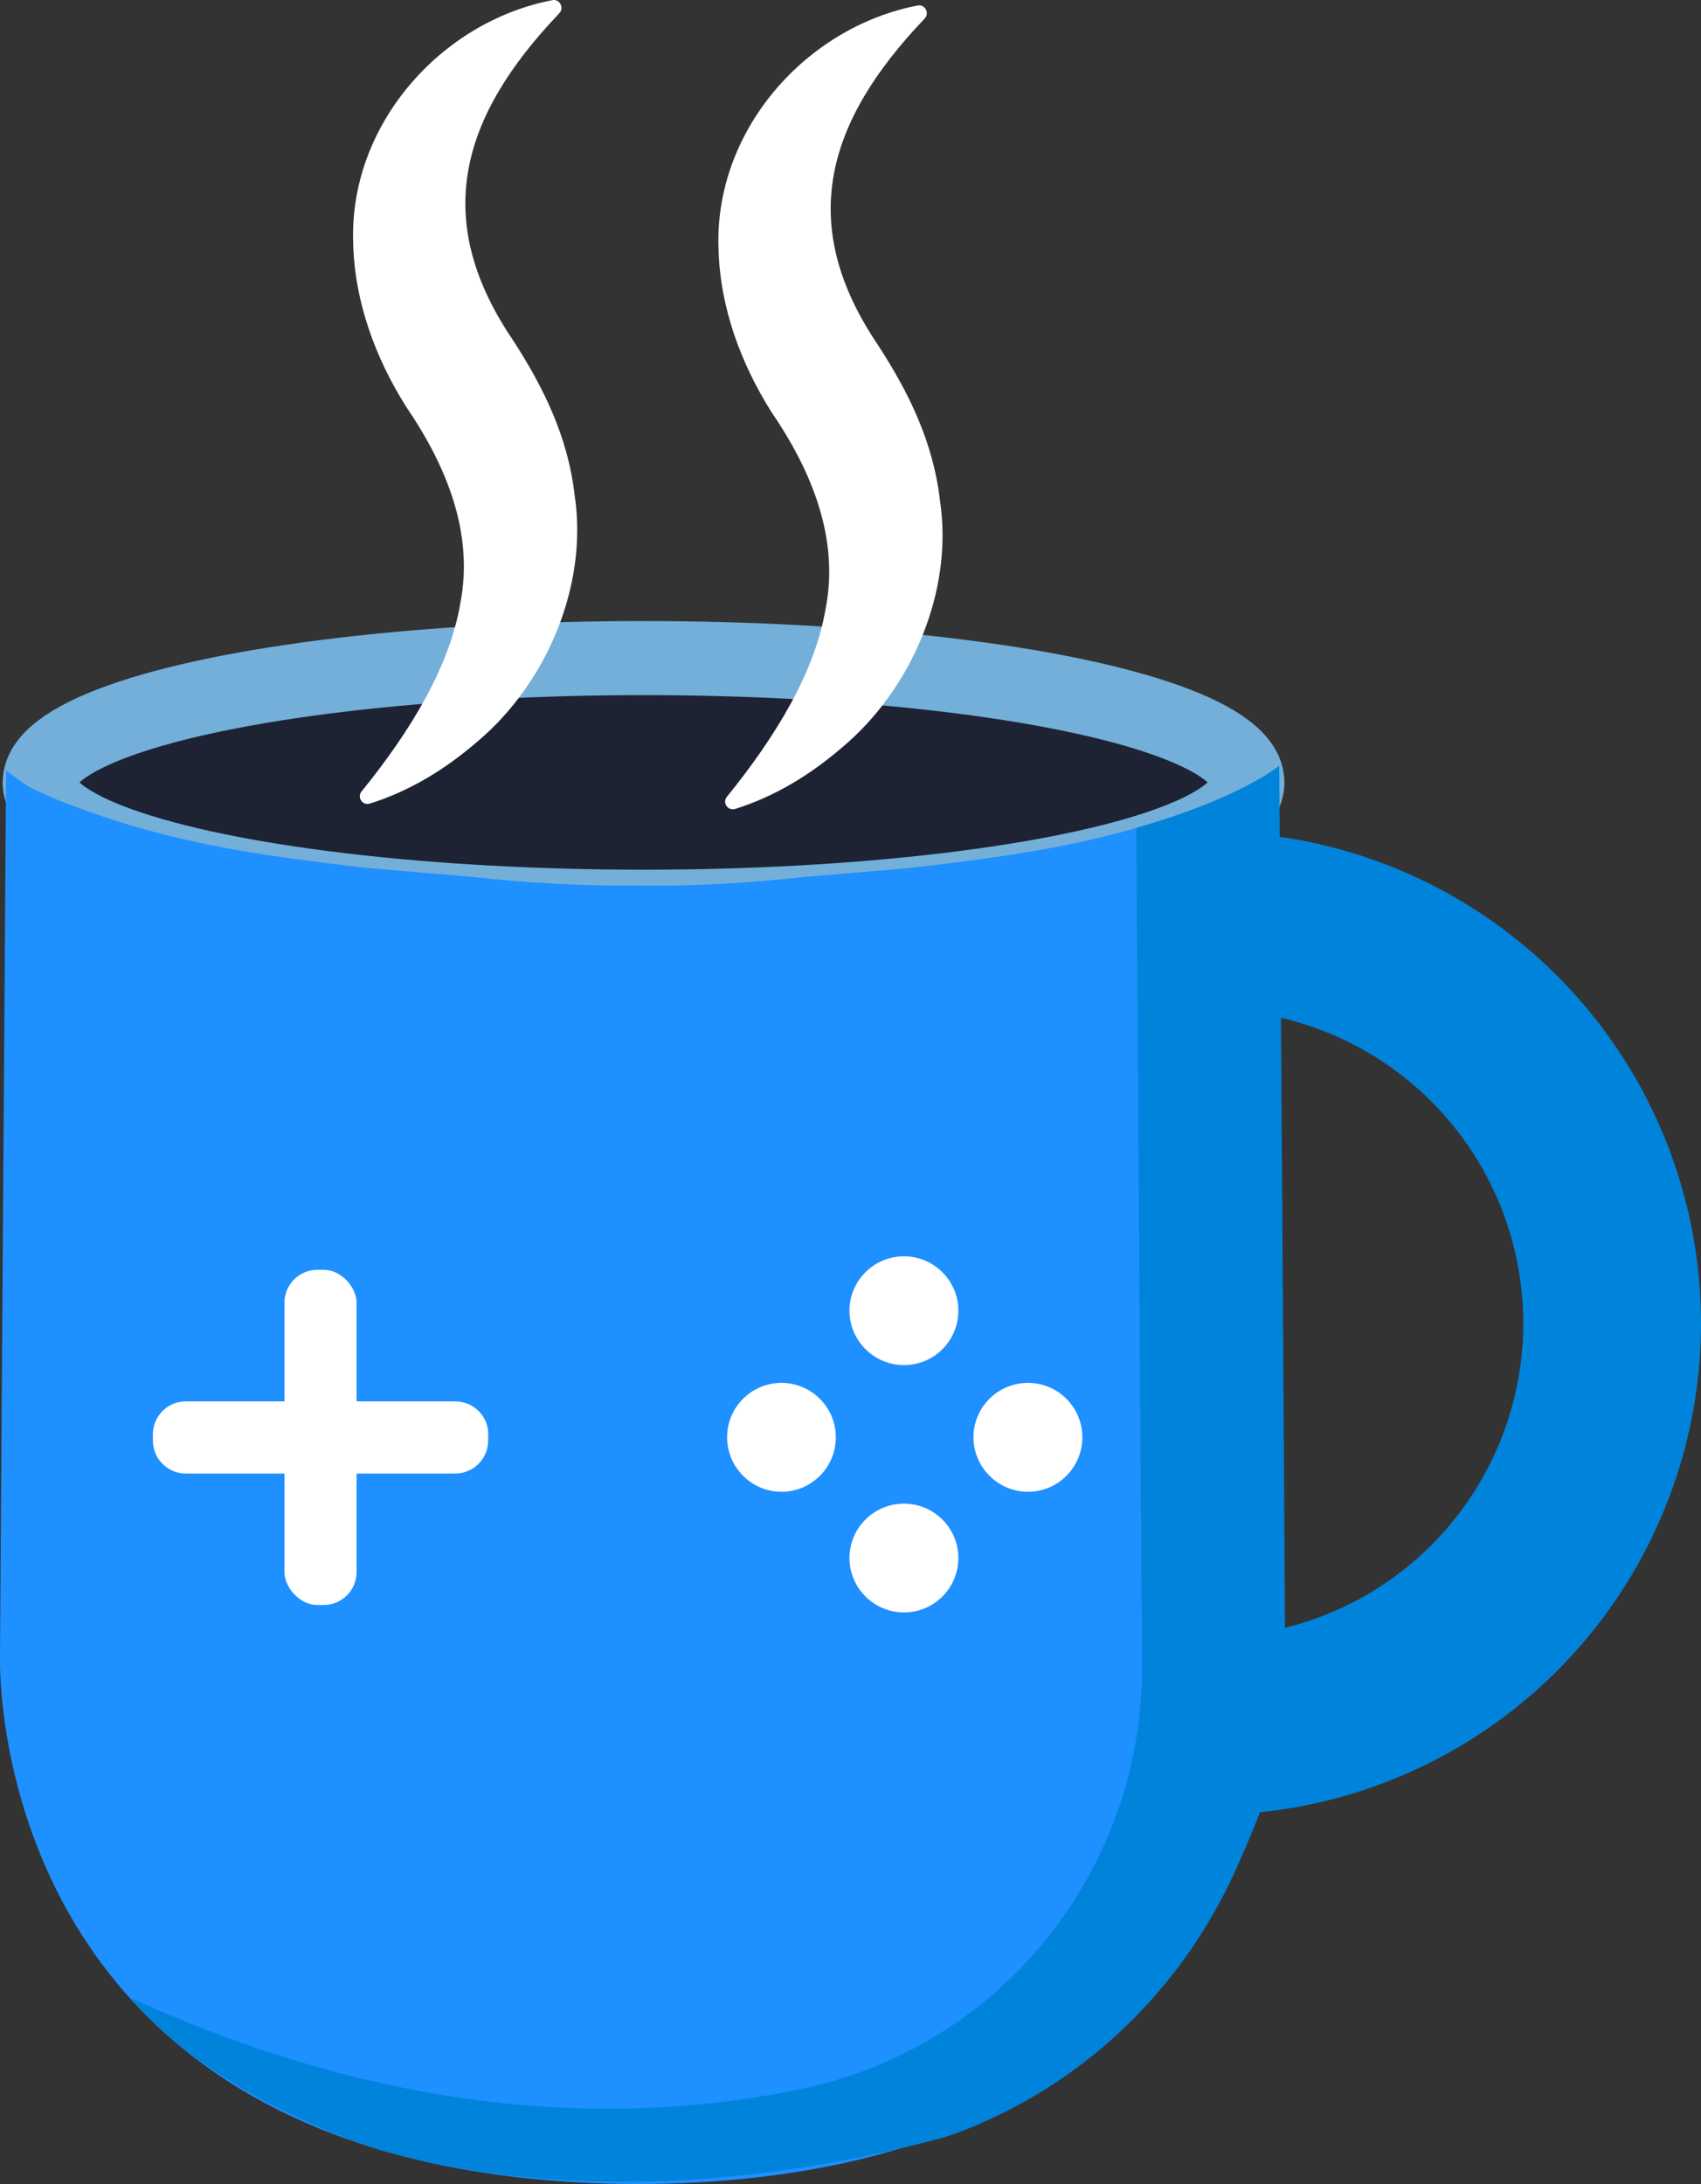 <?xml version="1.0" encoding="UTF-8"?><svg xmlns="http://www.w3.org/2000/svg" viewBox="0 0 114.82 147.39"><rect x="0" y="0" width="114.82" height="147.39" fill="#333333" stroke="none"/><defs><style>.d{fill:#fff;}.e{fill:#1d2333;stroke:#73afd8;stroke-width:5px;}.e,.f{stroke-miterlimit:10;}.g{fill:#0083db;}.h{fill:#1e90ff;}.f{fill:none;stroke:#0083db;stroke-width:12px;}</style></defs><g id="a"/><g id="b"><g id="c"><g><g><circle class="f" cx="81.65" cy="89.3" r="27.17"/><ellipse class="e" cx="43.44" cy="52.8" rx="40.76" ry="8.39"/><g><path class="h" d="M25.55,97.9v-4.1h-4.1c-.75,0-1.36-.61-1.36-1.36v-.27c0-.75,.61-1.36,1.36-1.36h4.1v-4.1c0-.75,.62-1.36,1.37-1.36h.26c.75,0,1.36,.61,1.36,1.36v4.1h4.1c.76,0,1.37,.61,1.37,1.36v.27c0,.75-.61,1.36-1.37,1.36h-4.1v4.1c0,.75-.61,1.36-1.36,1.36h-.26c-.75,0-1.37-.61-1.37-1.36Z"/><path class="h" d="M43.34,59.77v20.89H25.91c-2.87,0-5.64,1.19-7.52,3.36-.03,.03-.06,.07-.09,.1-1.54,1.81-2.63,3.96-3.28,6.24l-4.87,16.82c-.44,1.53-.66,3.13-.55,4.72,.07,1.03,.25,1.92,.5,2.68,1.03,3.18,4.25,5.23,7.55,4.74,2.33-.35,3.35-1.75,3.35-1.75,2.86-3.76,7.32-11.91,7.32-11.91h15.03v41.72c-.22,0-.44,0-.66,0-.1,0-.21,0-.32,0-.12,0-.23,0-.34,0C-1.51,146.68,0,111.52,0,111.52L.41,52.01l1.23,.88c.21,.15,.44,.28,.67,.39l1.51,.67c7.22,2.89,13.24,3.73,21,4.63l6.99,.59c4.32,.47,7.58,.62,11.53,.59h0Z"/><path class="h" d="M42.77,59.77v20.89h17.43c2.87,0,5.64,1.19,7.52,3.36,.03,.03,.06,.07,.09,.1,1.54,1.81,2.63,3.96,3.28,6.24l4.87,16.82c.44,1.53,.66,3.13,.55,4.72-.07,1.03-.25,1.92-.5,2.68-1.03,3.18-4.25,5.23-7.55,4.74-2.33-.35-3.35-1.75-3.35-1.75-2.86-3.76-7.32-11.91-7.32-11.91h-15.03v41.72c.22,0,.44,0,.66,0,.1,0,.21,0,.32,0,.12,0,.23,0,.34,0,43.53-.7,42.01-35.85,42.01-35.85l.25-59.74-1.88,1.11c-.21,.15-.44,.28-.67,.39l-1.51,.67c-7.22,2.89-13.24,3.73-21,4.63l-6.99,.59c-4.32,.47-7.58,.62-11.53,.59h0Z"/><path class="h" d="M50.52,94.56c-1.25,0-2.26-1.01-2.26-2.27s1.01-2.26,2.26-2.26,2.26,1.01,2.26,2.26-1.01,2.27-2.26,2.27Z"/><path class="h" d="M53.34,97.31c0-1.25,1.01-2.26,2.27-2.26s2.26,1.01,2.26,2.26-1.01,2.26-2.26,2.26-2.27-1.01-2.27-2.26Z"/><path class="h" d="M53.34,87.04c0-1.25,1.01-2.26,2.27-2.26s2.26,1.01,2.26,2.26-1.01,2.26-2.26,2.26-2.27-1.01-2.27-2.26Z"/><path class="h" d="M60.76,94.56c-1.25,0-2.27-1.01-2.27-2.27s1.01-2.26,2.27-2.26,2.26,1.01,2.26,2.26-1.01,2.27-2.26,2.27Z"/></g><g><path d="M34.02,92.17v.27c0,.75-.61,1.36-1.37,1.36h-4.1v4.1c0,.75-.61,1.36-1.36,1.36h-.26c-.75,0-1.37-.61-1.37-1.36v-4.1h-4.1c-.75,0-1.36-.61-1.36-1.36v-.27c0-.75,.61-1.36,1.36-1.36h4.1v-4.1c0-.75,.62-1.36,1.37-1.36h.26c.75,0,1.36,.61,1.36,1.36v4.1h4.1c.76,0,1.37,.61,1.37,1.36Z"/><path d="M52.78,92.3c0,1.25-1.01,2.27-2.26,2.27s-2.26-1.01-2.26-2.27,1.01-2.26,2.26-2.26,2.26,1.01,2.26,2.26Z"/><path d="M57.87,97.31c0,1.25-1.01,2.26-2.26,2.26s-2.27-1.01-2.27-2.26,1.01-2.26,2.27-2.26,2.26,1.01,2.26,2.26Z"/><path d="M57.87,87.04c0,1.25-1.01,2.26-2.26,2.26s-2.27-1.01-2.27-2.26,1.01-2.26,2.27-2.26,2.26,1.01,2.26,2.26Z"/><path d="M63.02,92.3c0,1.25-1.01,2.27-2.26,2.27s-2.27-1.01-2.27-2.27,1.01-2.26,2.27-2.26,2.26,1.01,2.26,2.26Z"/><rect class="d" x="25.55" y="85.34" width="3" height="13.92" rx="1.36" ry="1.36"/><rect class="d" x="20.09" y="90.8" width="13.93" height="3" rx="1.36" ry="1.36"/><path class="d" d="M57.87,87.04c0,1.25-1.01,2.26-2.26,2.26s-2.27-1.01-2.27-2.26,1.01-2.26,2.27-2.26,2.26,1.01,2.26,2.26Z"/><path class="d" d="M63.02,92.3c0,1.25-1.01,2.27-2.26,2.27s-2.27-1.01-2.27-2.27,1.01-2.26,2.27-2.26,2.26,1.01,2.26,2.26Z"/><path class="d" d="M57.87,97.31c0,1.25-1.01,2.26-2.26,2.26s-2.27-1.01-2.27-2.26,1.01-2.26,2.27-2.26,2.26,1.01,2.26,2.26Z"/><path class="d" d="M52.78,92.3c0,1.25-1.01,2.27-2.26,2.27s-2.26-1.01-2.26-2.27,1.01-2.26,2.26-2.26,2.26,1.01,2.26,2.26Z"/></g><rect class="h" x="7.79" y="71.26" width="71.09" height="52.1"/><g><rect class="d" x="19.2" y="85.69" width="4.87" height="22.62" rx="2.22" ry="2.22"/><path class="d" d="M32.95,96.79v.43c0,1.22-.99,2.22-2.23,2.22H12.54c-1.22,0-2.22-.99-2.22-2.22v-.43c0-1.22,.99-2.22,2.22-2.22H30.73c1.23,0,2.23,.99,2.23,2.22Z"/></g><g><path class="d" d="M64.69,88.45c0,2.04-1.65,3.67-3.67,3.67s-3.68-1.64-3.68-3.67,1.65-3.67,3.68-3.67,3.67,1.65,3.67,3.67Z"/><path class="d" d="M73.06,96.99c0,2.04-1.65,3.68-3.67,3.68s-3.68-1.65-3.68-3.68,1.65-3.67,3.68-3.67,3.67,1.65,3.67,3.67Z"/><path class="d" d="M64.69,105.14c0,2.04-1.65,3.67-3.67,3.67s-3.68-1.64-3.68-3.67,1.65-3.67,3.68-3.67,3.67,1.65,3.67,3.67Z"/><path class="d" d="M56.42,96.99c0,2.04-1.65,3.68-3.67,3.68s-3.67-1.65-3.67-3.68,1.65-3.67,3.67-3.67,3.67,1.65,3.67,3.67Z"/></g><path class="g" d="M76.7,55.87l.39,56.7c0,13.67-9.53,25.56-22.91,28.38-11.52,2.42-26.96,2.26-45.3-6.1,0,0,3.71,5.25,14.41,9.41,0,0,15.18,6.69,40.36,0,0,0,1.08-.31,2.75-1.06,7.63-3.37,13.68-9.53,17.07-17.14,1.49-3.34,3.3-7.81,3.3-9.85,.01-3.47-.42-64.53-.42-64.53,0,0-2.65,2.2-9.66,4.19Z"/></g><path class="d" d="M37.74,.91c-6.6,6.92-8.68,13.83-3.13,22.02,2.05,3.16,3.73,6.53,4.18,10.5,.93,6.15-1.96,12.74-6.56,16.61-2.18,1.88-4.58,3.35-7.27,4.19-.27,.09-.56-.07-.65-.34-.06-.19,0-.38,.12-.51,3.3-4.07,5.92-8.42,6.63-12.61,.95-4.73-.89-9.29-3.65-13.33-2.07-3.29-3.48-7.08-3.57-11.05C23.56,8.43,29.75,1.46,37.29,.01c.5-.1,.83,.56,.44,.9h0Z"/><path class="d" d="M62.4,1.27c-6.6,6.92-8.68,13.83-3.13,22.02,2.05,3.16,3.73,6.53,4.18,10.5,.93,6.15-1.96,12.74-6.56,16.61-2.18,1.88-4.58,3.35-7.27,4.19-.27,.09-.56-.07-.65-.34-.06-.19,0-.38,.12-.51,3.3-4.07,5.92-8.42,6.63-12.61,.95-4.73-.89-9.29-3.65-13.33-2.07-3.29-3.48-7.08-3.57-11.05-.28-7.96,5.91-14.93,13.45-16.38,.5-.1,.83,.56,.44,.9h0Z"/></g></g></g></svg>